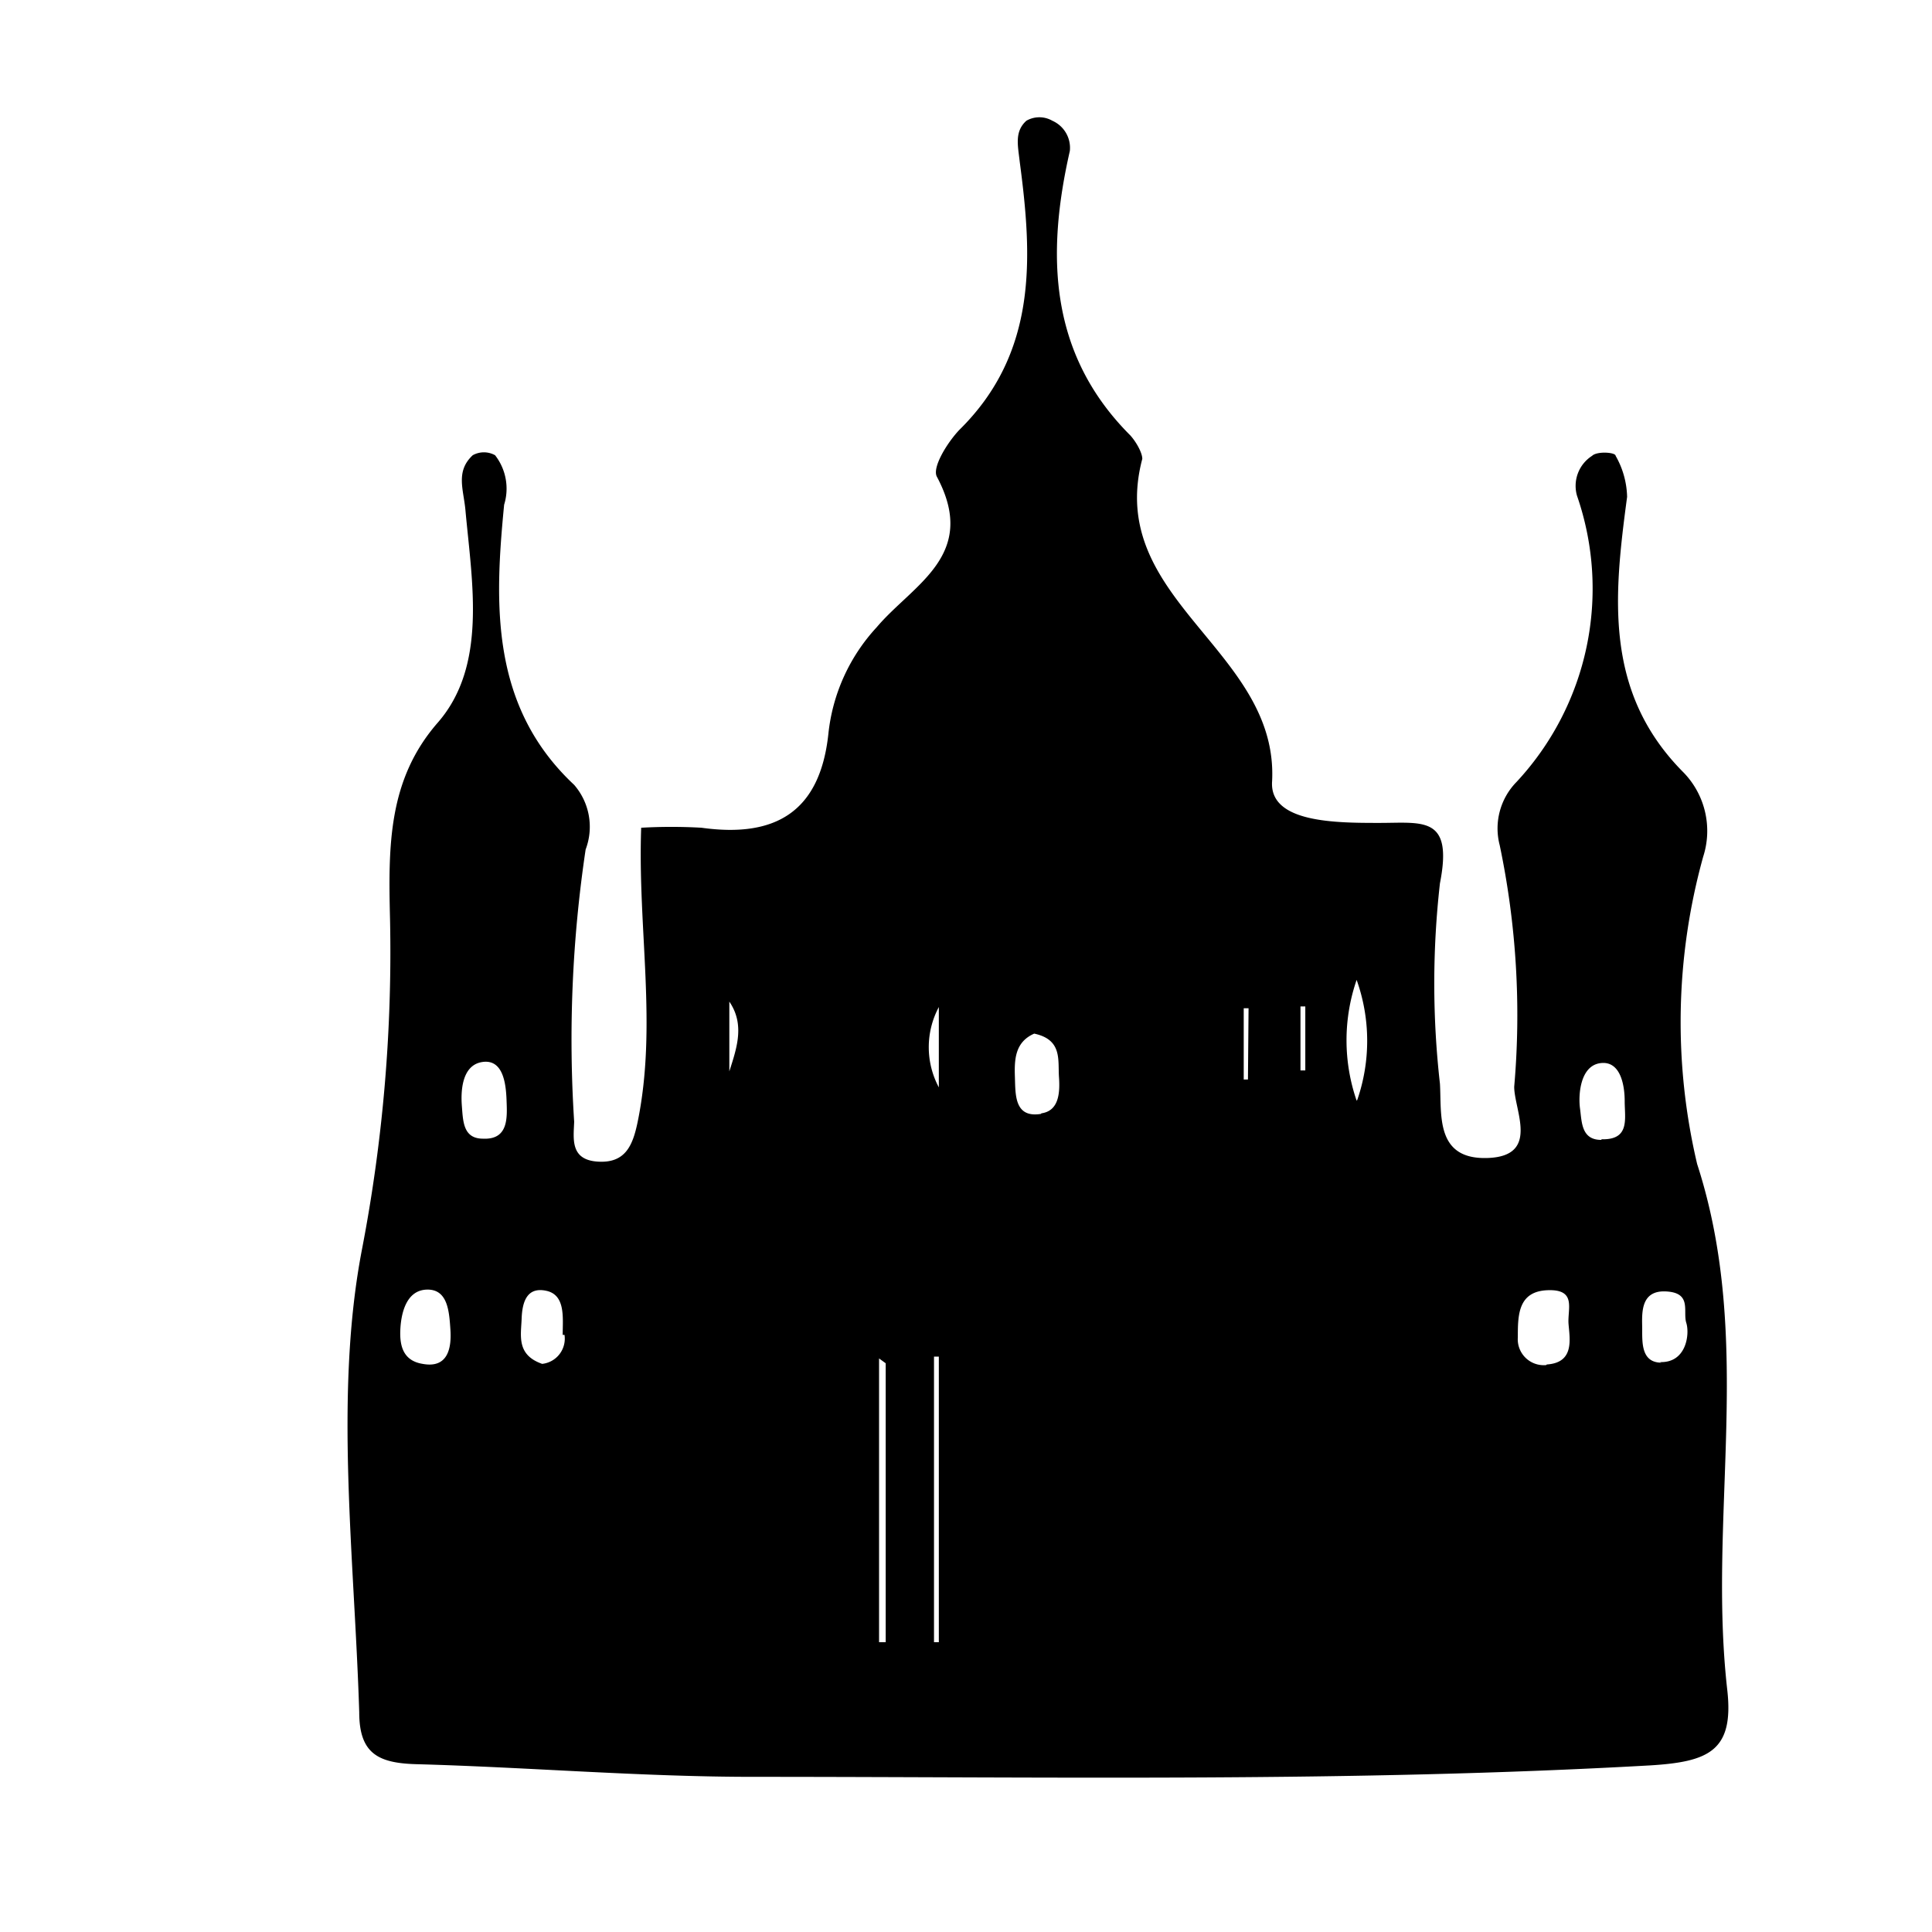<?xml version="1.0" encoding="utf-8"?>
<svg version="1.1" xmlns="http://www.w3.org/2000/svg" xmlns:xlink="http://www.w3.org/1999/xlink" x="0px" y="0px"
	 viewBox="0 0 32 32" style="enable-background:new 0 0 100 100;" xml:space="preserve">
	 <path d="M28.61 28c-.33-2.89.45-5.79-.5-8.72a10.24 10.24 0 0 1 .1-5.09 1.39 1.39 0 0 0-.32-1.39c-1.33-1.33-1.16-2.93-.94-4.57a1.43 1.43 0 0 0-.19-.68c0-.06-.31-.08-.39 0a.59.59 0 0 0-.25.66 4.7 4.7 0 0 1-1 4.74 1.1 1.1 0 0 0-.28 1.05 13.69 13.69 0 0 1 .24 4c0 .39.43 1.15-.44 1.18s-.76-.72-.79-1.23a14.72 14.72 0 0 1 0-3.32c.22-1.12-.28-1-1-1s-1.83 0-1.78-.69c.11-2.18-2.77-3-2.15-5.34 0-.1-.1-.28-.2-.39-1.35-1.35-1.39-3-1-4.71a.49.49 0 0 0-.29-.5.43.43 0 0 0-.43 0c-.2.18-.14.41-.11.68.21 1.58.3 3.16-1 4.44-.2.21-.46.63-.37.78.69 1.3-.4 1.78-1 2.49a3.07 3.07 0 0 0-.8 1.77c-.14 1.29-.88 1.72-2.1 1.55a8.85 8.85 0 0 0-1 0c-.06 1.68.27 3.28-.06 4.88-.08.38-.2.68-.66.65s-.4-.38-.39-.66a21.28 21.28 0 0 1 .19-4.51A1.06 1.06 0 0 0 9.51 13c-1.39-1.3-1.32-3-1.16-4.64a.9.9 0 0 0-.15-.82.38.38 0 0 0-.37 0c-.29.27-.15.57-.12.92.11 1.2.36 2.57-.46 3.51s-.82 2.03-.79 3.25A26 26 0 0 1 6 20.67c-.47 2.41-.13 5.11-.05 7.69 0 .68.31.84.93.86 1.86.05 3.73.21 5.59.21 5 0 9.91.09 14.87-.19.96-.06 1.38-.24 1.27-1.24zM7 22.59c-.31-.05-.38-.28-.37-.55s.09-.67.44-.68.37.37.39.66-.03.65-.46.57zm1-3.73c-.33 0-.33-.29-.35-.54s0-.68.34-.73.39.35.4.63.04.66-.39.64zm1.35 3.25a.42.42 0 0 1-.37.48c-.43-.15-.35-.47-.34-.75s.09-.53.41-.46.27.45.27.73zm2.73-4.27v-1.25c.28.41.1.83-.03 1.25zm2.59 9.36h-.11v-4.7l.11.08zm.88 0h-.08v-4.73h.08zm0-9.19a1.41 1.41 0 0 1 0-1.33zm1.69.44c-.44.07-.42-.32-.43-.61s0-.58.32-.72c.47.1.39.44.41.72s-.01.56-.29.6zm3.43-.57h-.07V16.7h.08zm.95-.15h-.08v-1.06h.08zm.85.5a3.07 3.07 0 0 1 0-2 3 3 0 0 1 .01 1.99zm3.14 4.38a.43.43 0 0 1-.47-.46c0-.36 0-.76.49-.78s.33.31.35.56.1.64-.36.67zm.91-3.73c-.33 0-.32-.3-.35-.52s0-.7.33-.75.41.34.41.63.09.64-.38.63zm1 3.69c-.33 0-.32-.32-.32-.55s-.05-.65.39-.63.28.33.34.52 0 .67-.44.65z" />
  </svg>